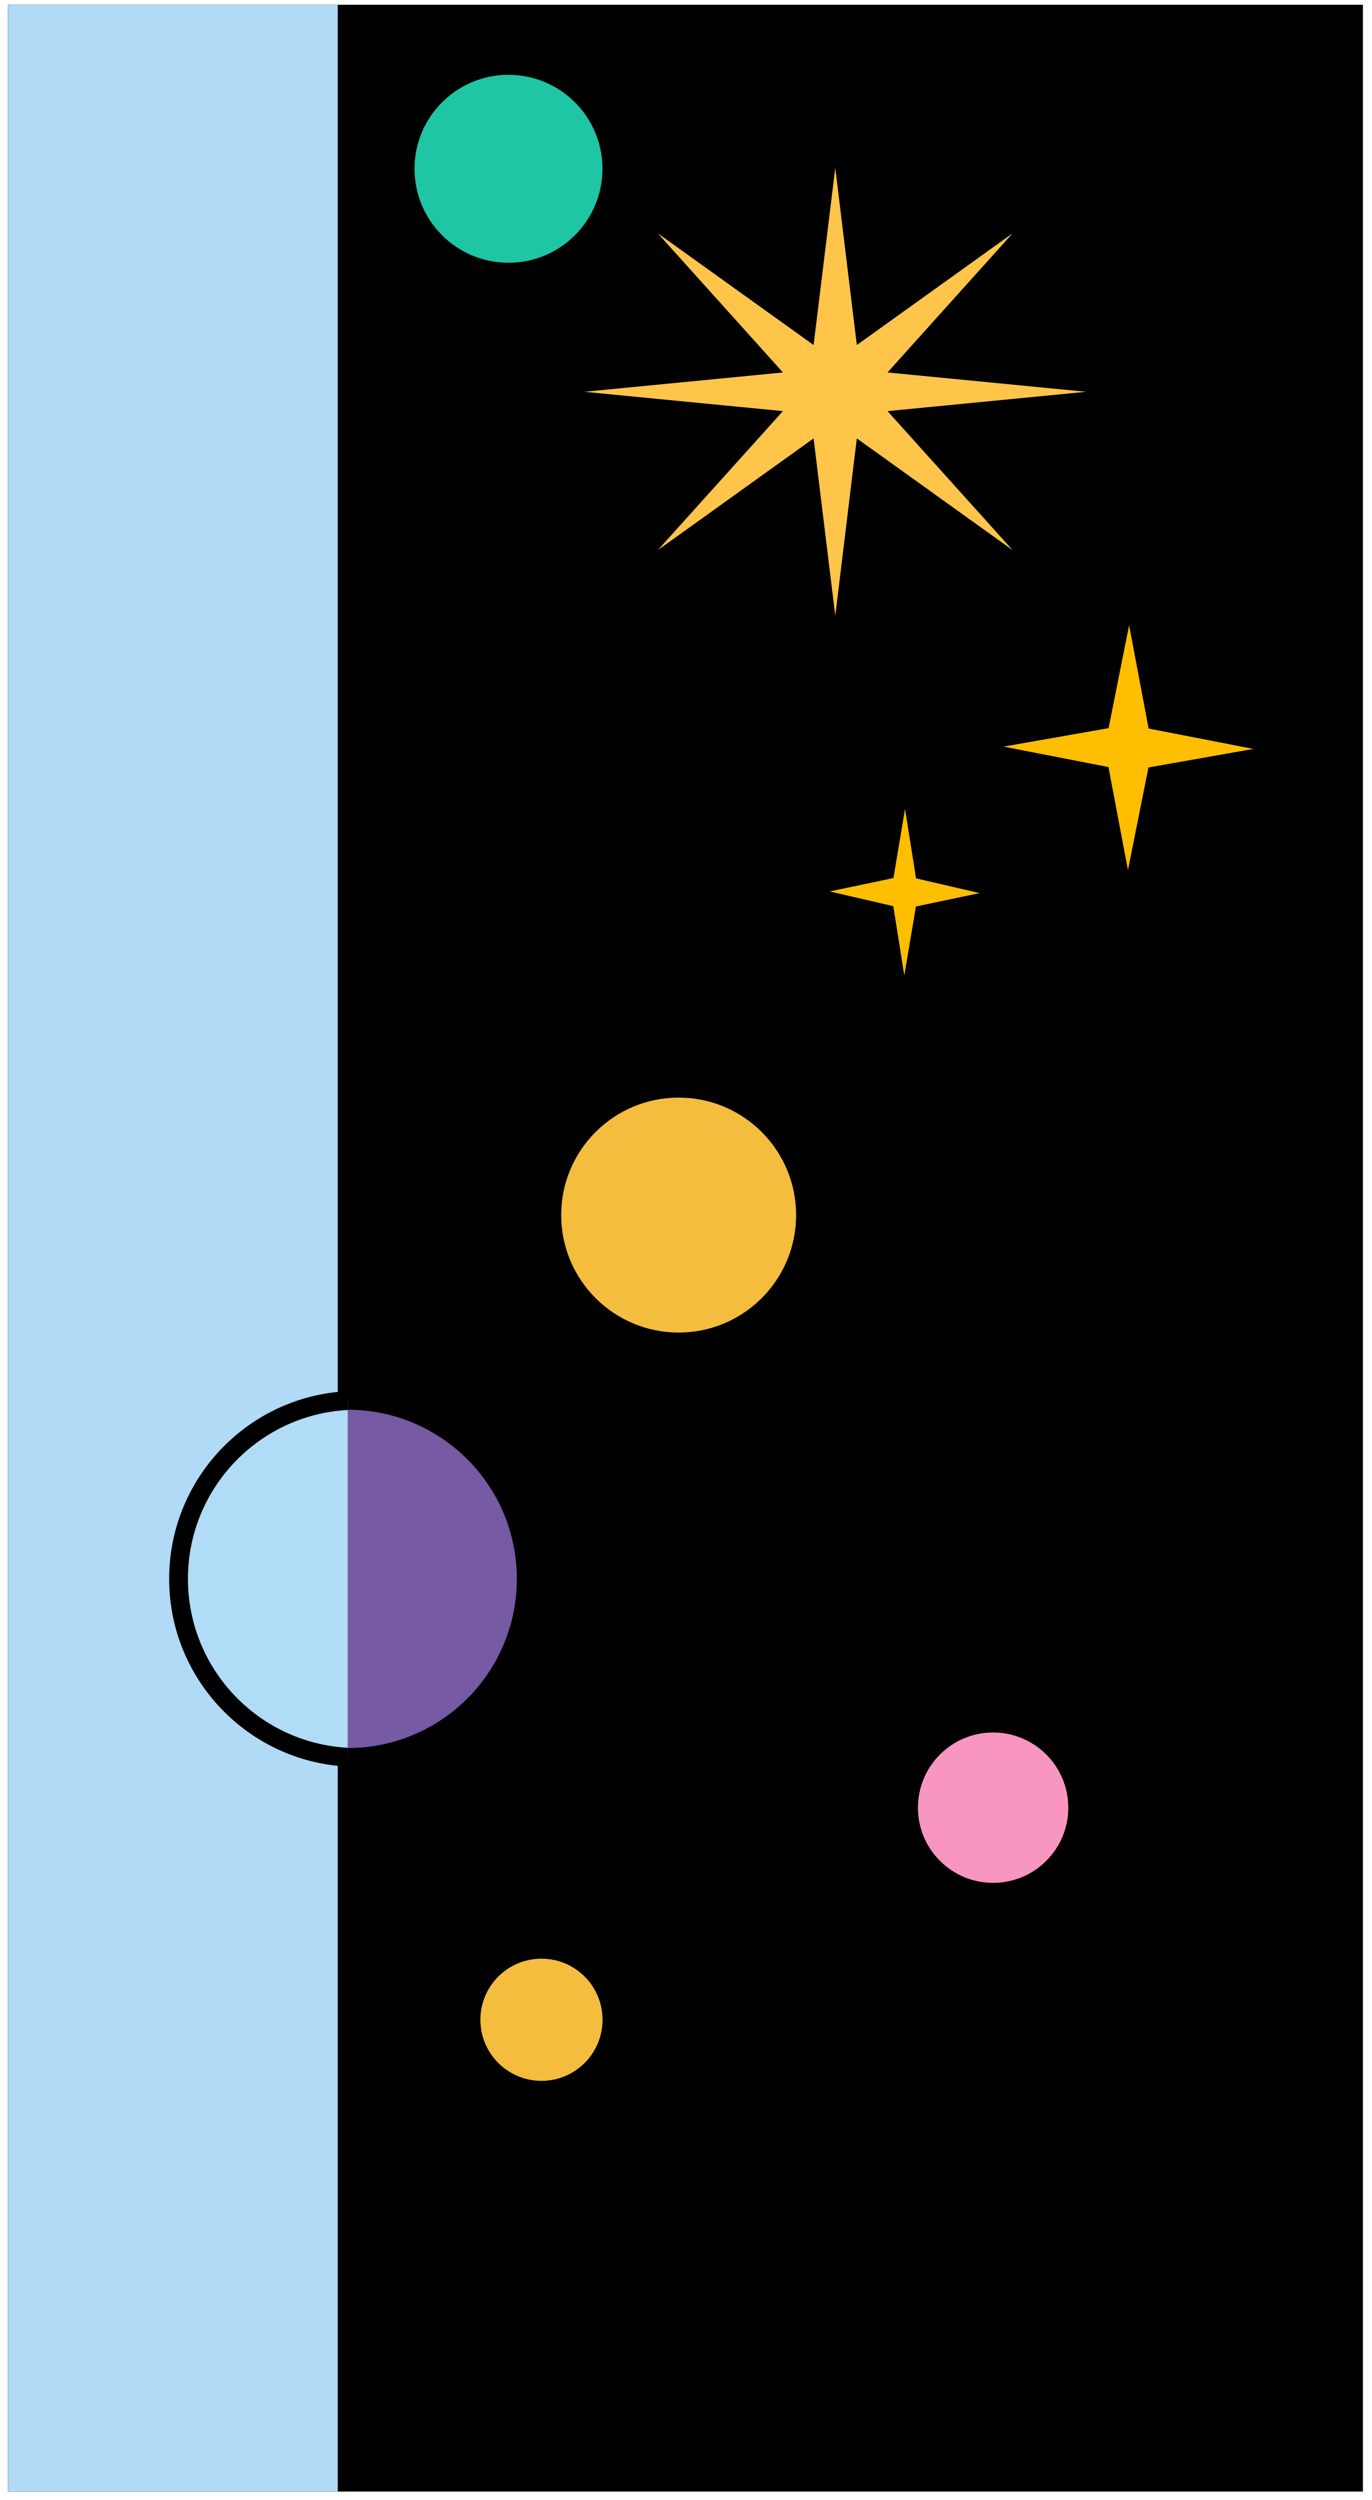 <svg width="146" height="266" viewBox="0 0 146 266" fill="none" xmlns="http://www.w3.org/2000/svg">
<path d="M145.032 0.507H0.843V265.114H145.032V0.507Z" fill="black"/>
<path d="M35.941 0.507H0.843V265.114H35.941V0.507Z" fill="#B1DAF6"/>
<path d="M54.111 27.96C59.634 27.96 64.111 23.483 64.111 17.96C64.111 12.438 59.634 7.96 54.111 7.96C48.589 7.96 44.111 12.438 44.111 17.96C44.111 23.483 48.589 27.96 54.111 27.96Z" fill="#1EC6A5"/>
<path d="M72.218 141.79C79.121 141.79 84.718 136.193 84.718 129.29C84.718 122.386 79.121 116.79 72.218 116.79C65.314 116.79 59.718 122.386 59.718 129.29C59.718 136.193 65.314 141.79 72.218 141.79Z" fill="#F4BD3E"/>
<path d="M105.681 201.346C110.652 201.346 114.681 197.316 114.681 192.346C114.681 187.375 110.652 183.346 105.681 183.346C100.711 183.346 96.681 187.375 96.681 192.346C96.681 197.316 100.711 201.346 105.681 201.346Z" fill="#F896BF" stroke="black" stroke-width="2" stroke-miterlimit="10"/>
<path d="M57.62 221.413C61.209 221.413 64.12 218.502 64.12 214.913C64.12 211.323 61.209 208.413 57.62 208.413C54.03 208.413 51.12 211.323 51.12 214.913C51.12 218.502 54.03 221.413 57.62 221.413Z" fill="#F4BD3E"/>
<path d="M38 187C48.493 187 57 178.493 57 168C57 157.507 48.493 149 38 149C27.507 149 19 157.507 19 168C19 178.493 27.507 187 38 187Z" fill="#B0DCF7" stroke="black" stroke-width="2" stroke-miterlimit="10"/>
<path d="M37 149C47.488 149 56 157.502 56 168C56 178.498 47.498 187 37 187" fill="#765AA4"/>
<path d="M37 149C47.488 149 56 157.502 56 168C56 178.498 47.498 187 37 187" stroke="black" stroke-width="2" stroke-miterlimit="10"/>
<path d="M96.214 106.896L94.62 96.834L86.003 94.835V94.825L94.637 93.01L96.214 83.611C96.24 83.478 96.406 83.478 96.424 83.611L97.921 93.051L106.538 95.049V95.06L97.904 96.874L96.214 106.896C96.222 106.896 96.214 106.896 96.214 106.896Z" fill="#FFBE00"/>
<path d="M96.214 106.896L94.62 96.834L86.003 94.835V94.825L94.637 93.01L96.214 83.611C96.24 83.478 96.406 83.478 96.424 83.611L97.921 93.051L106.538 95.049V95.06L97.904 96.874L96.214 106.896ZM96.214 106.896C96.222 106.896 96.214 106.896 96.214 106.896Z" stroke="black" stroke-miterlimit="10"/>
<path d="M120.016 95.194L117.526 82.043L104.081 79.426C104.071 79.426 104.071 79.416 104.081 79.416L117.546 77.045L119.996 64.756C120.036 64.579 120.287 64.579 120.327 64.756L122.657 77.094L136.101 79.71C136.111 79.71 136.111 79.72 136.101 79.72L122.637 82.092L120.016 95.204C120.026 95.204 120.016 95.204 120.016 95.194Z" fill="#FFBE00" stroke="black" stroke-miterlimit="10"/>
<path d="M88.885 17.854L91.178 36.714L107.755 24.826L94.442 39.632L115.574 41.688L94.442 43.745L107.755 58.536L91.178 46.648L88.885 65.523L86.578 46.648L70 58.536L83.314 43.745L62.182 41.688L83.314 39.632L70 24.826L86.578 36.714L88.885 17.854Z" fill="#FFC54A"/>
</svg>
